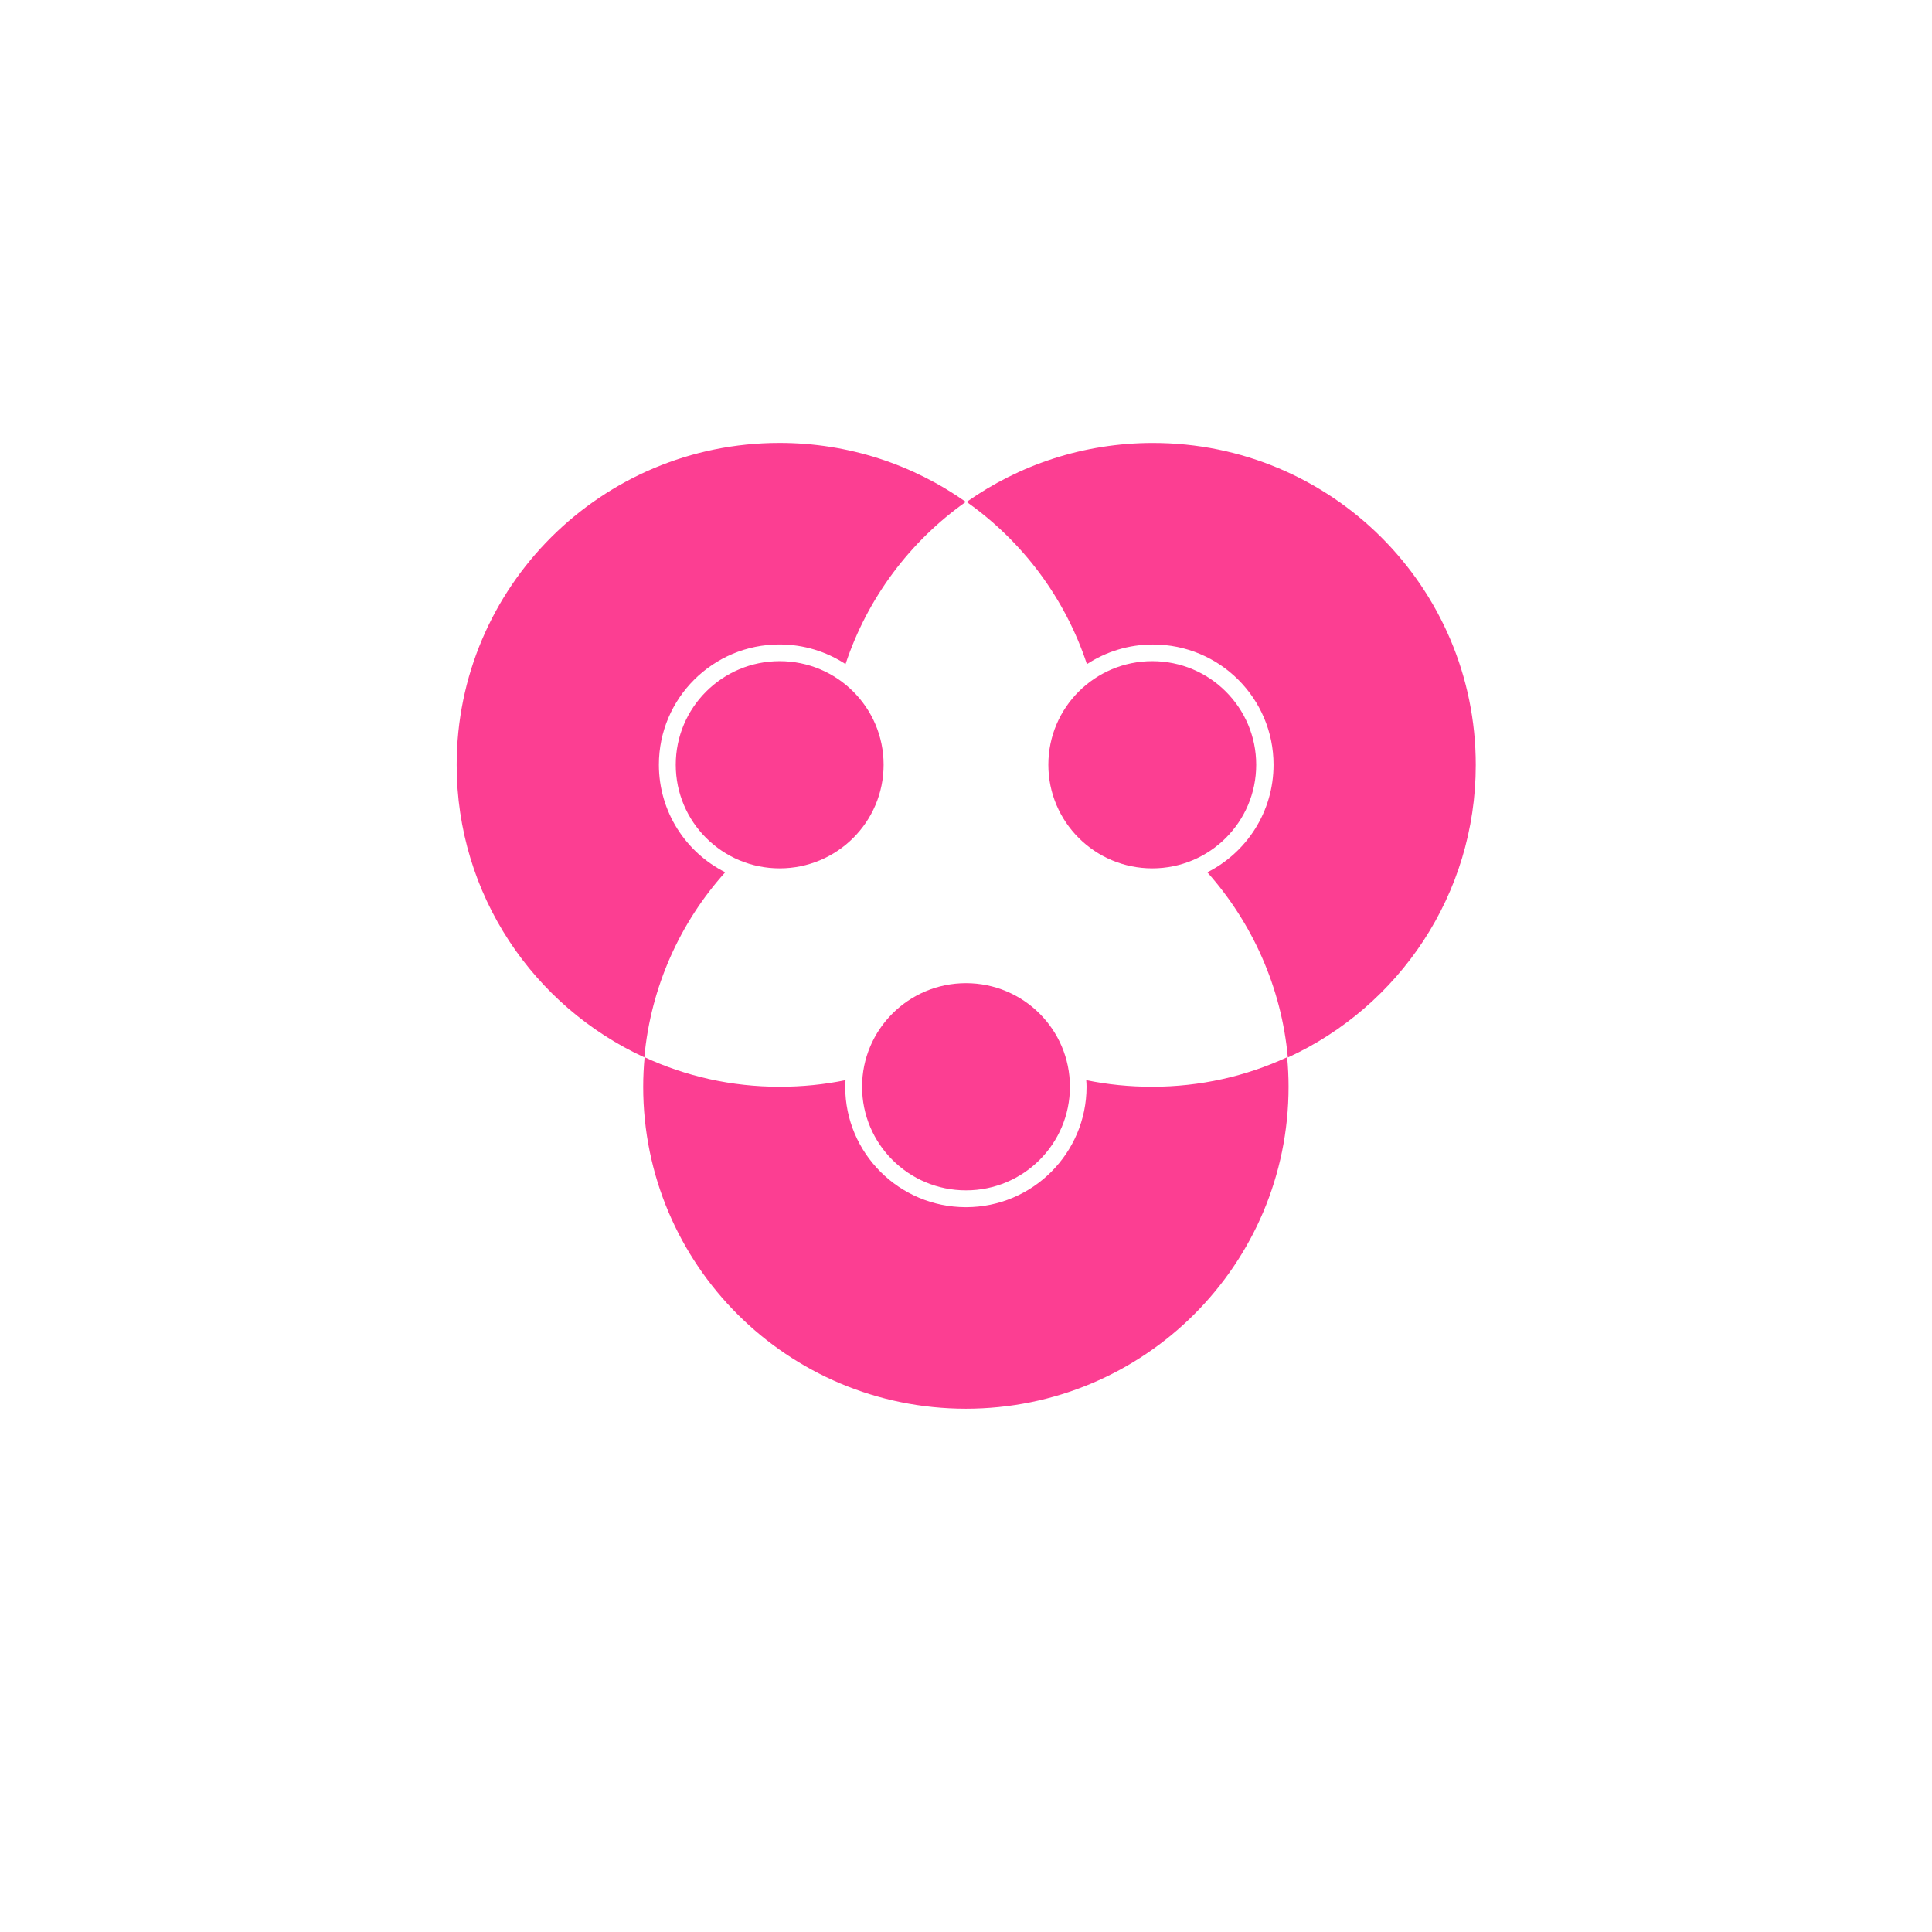 <!-- color: #eeeeee --><svg xmlns="http://www.w3.org/2000/svg" viewBox="0 0 48 48"><g><path d="m 31.996 26.27 c -0.16 -1.754 -0.891 -3.352 -2 -4.598 c 0.977 -0.492 1.645 -1.504 1.645 -2.672 c 0 -1.652 -1.34 -2.988 -2.996 -2.988 c -0.605 0 -1.168 0.18 -1.641 0.488 c -0.543 -1.645 -1.602 -3.051 -2.988 -4.03 c 1.309 -0.922 2.906 -1.465 4.629 -1.465 c 4.43 0 8.02 3.578 8.02 8 c 0 3.223 -1.91 6 -4.664 7.266 m 0 0" fill="#fc3e92" stroke="none" fill-rule="nonzero" fill-opacity="1"/><path d="m 24 35 c -4.43 0 -8.02 -3.578 -8.02 -8 c 0 -0.246 0.012 -0.488 0.035 -0.734 c 1.02 0.473 2.156 0.734 3.355 0.734 c 0.559 0 1.109 -0.055 1.637 -0.164 c -0.004 0.055 -0.008 0.109 -0.008 0.164 c 0 1.652 1.344 2.992 3 2.992 c 1.652 0 2.996 -1.34 2.996 -2.992 c 0 -0.055 -0.004 -0.113 -0.008 -0.164 c 0.527 0.109 1.078 0.164 1.637 0.164 c 1.199 0 2.336 -0.262 3.355 -0.734 c 0.023 0.242 0.035 0.488 0.035 0.734 c 0 4.418 -3.586 8 -8.02 8 m 0 0" fill="#fc3e92" stroke="none" fill-rule="nonzero" fill-opacity="1"/><path d="m 16.01 26.27 c -2.754 -1.266 -4.664 -4.04 -4.664 -7.266 c 0 -4.418 3.59 -8 8.02 -8 c 1.727 0 3.32 0.543 4.629 1.465 c -1.387 0.98 -2.445 2.391 -2.988 4.03 c -0.473 -0.309 -1.035 -0.488 -1.641 -0.488 c -1.652 0 -2.996 1.336 -2.996 2.988 c 0 1.168 0.668 2.18 1.648 2.672 c -1.117 1.242 -1.848 2.84 -2.01 4.598 m 0 0" fill="#fc3e92" stroke="none" fill-rule="nonzero" fill-opacity="1"/><path d="m 31.21 19 c 0 -1.422 -1.156 -2.574 -2.582 -2.574 c -1.426 0 -2.582 1.152 -2.582 2.574 c 0 1.422 1.156 2.574 2.582 2.574 c 1.426 0 2.582 -1.152 2.582 -2.574 m 0 0" fill="#fc3e92" stroke="none" fill-rule="nonzero" fill-opacity="1"/><path d="m 26.582 27 c 0 -1.422 -1.156 -2.574 -2.582 -2.574 c -1.426 0 -2.582 1.152 -2.582 2.574 c 0 1.422 1.156 2.574 2.582 2.574 c 1.426 0 2.582 -1.152 2.582 -2.574 m 0 0" fill="#fc3e92" stroke="none" fill-rule="nonzero" fill-opacity="1"/><path d="m 21.953 19 c 0 -1.422 -1.156 -2.574 -2.582 -2.574 c -1.426 0 -2.582 1.152 -2.582 2.574 c 0 1.422 1.156 2.574 2.582 2.574 c 1.426 0 2.582 -1.152 2.582 -2.574 m 0 0" fill="#fc3e92" stroke="none" fill-rule="nonzero" fill-opacity="1"/></g></svg>